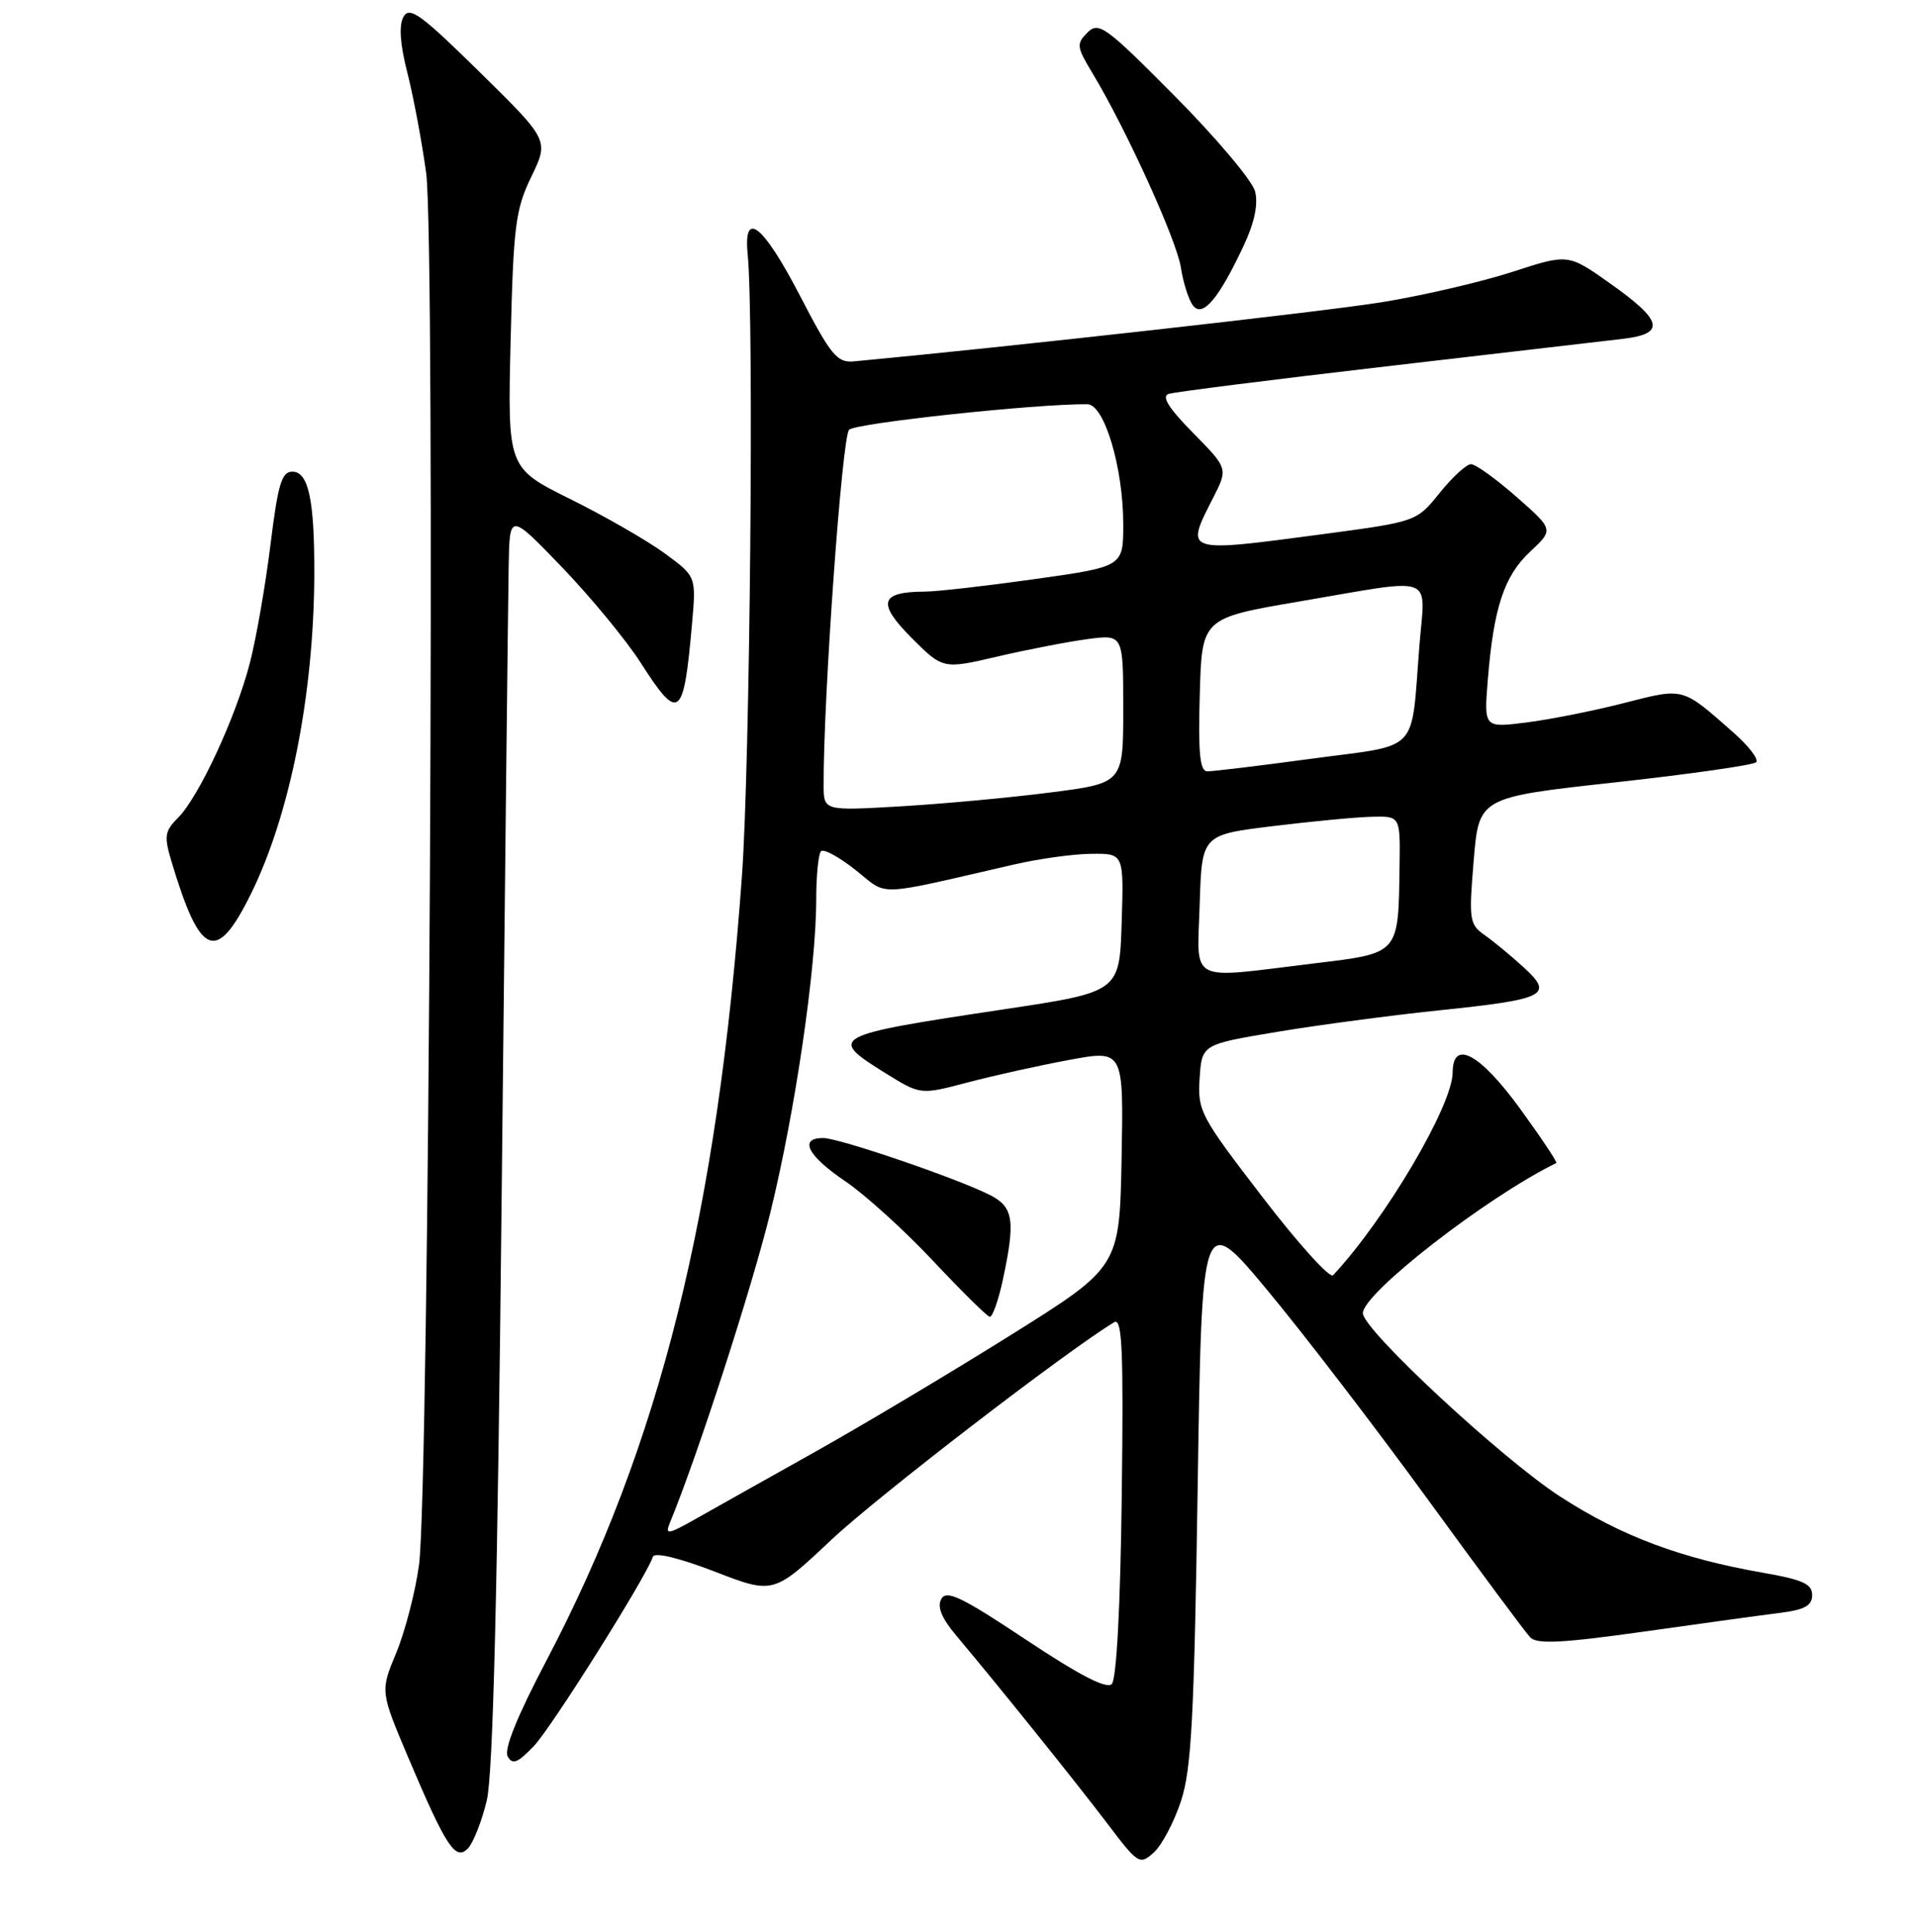 <?xml version="1.0" encoding="UTF-8" standalone="no"?>
<!DOCTYPE svg PUBLIC "-//W3C//DTD SVG 1.1//EN" "http://www.w3.org/Graphics/SVG/1.1/DTD/svg11.dtd" >
<svg xmlns="http://www.w3.org/2000/svg" xmlns:xlink="http://www.w3.org/1999/xlink" version="1.1" viewBox="0 0 256 258">
 <g >
 <path fill="currentColor"
d=" M 157.70 240.59 C 159.11 236.34 159.47 229.43 159.94 198.65 C 160.50 161.81 160.50 161.81 169.33 172.43 C 174.19 178.28 183.79 190.81 190.68 200.28 C 197.57 209.75 203.72 218.04 204.35 218.70 C 205.24 219.63 208.64 219.46 219.50 217.93 C 227.20 216.84 235.41 215.71 237.75 215.42 C 241.01 215.00 242.00 214.45 242.00 213.04 C 242.00 211.57 240.73 210.98 235.52 210.08 C 224.45 208.15 216.55 205.19 208.38 199.91 C 200.59 194.88 182.00 177.60 182.00 175.40 C 182.00 172.73 198.53 159.89 207.83 155.34 C 208.01 155.25 205.83 151.99 203.00 148.09 C 197.63 140.71 194.01 138.76 193.99 143.25 C 193.97 147.65 185.03 162.82 178.02 170.33 C 177.59 170.78 173.34 166.08 168.58 159.87 C 160.29 149.08 159.92 148.38 160.20 144.04 C 160.50 139.50 160.50 139.50 170.50 137.83 C 176.00 136.91 185.74 135.62 192.15 134.95 C 206.48 133.46 207.54 132.92 203.47 129.20 C 201.80 127.67 199.46 125.74 198.27 124.90 C 196.23 123.47 196.14 122.88 196.80 114.94 C 197.50 106.50 197.50 106.50 215.67 104.50 C 225.66 103.40 234.14 102.19 234.52 101.81 C 234.90 101.43 233.52 99.63 231.45 97.81 C 224.56 91.74 224.95 91.84 216.84 93.91 C 212.79 94.95 206.93 96.11 203.82 96.50 C 198.17 97.21 198.17 97.21 198.68 90.85 C 199.46 81.17 200.86 76.94 204.33 73.69 C 207.49 70.74 207.49 70.74 202.52 66.37 C 199.79 63.97 197.06 62.00 196.44 62.00 C 195.83 62.00 193.95 63.73 192.25 65.84 C 189.17 69.67 189.17 69.67 176.70 71.34 C 158.05 73.82 158.23 73.89 162.00 66.50 C 164.00 62.57 164.00 62.57 159.32 57.82 C 156.04 54.48 155.07 52.93 156.07 52.61 C 156.86 52.35 169.88 50.71 185.00 48.95 C 200.12 47.20 214.43 45.53 216.80 45.25 C 222.48 44.56 222.05 42.82 214.95 37.81 C 209.41 33.89 209.41 33.89 201.95 36.32 C 197.85 37.65 190.00 39.48 184.50 40.37 C 176.81 41.62 134.68 46.34 114.00 48.27 C 111.79 48.47 110.95 47.45 106.83 39.50 C 101.89 29.98 99.24 27.89 99.85 34.00 C 100.70 42.67 100.16 102.13 99.08 117.00 C 95.83 162.04 88.12 192.95 72.97 221.80 C 69.06 229.24 67.27 233.67 67.80 234.60 C 68.44 235.75 69.13 235.47 71.27 233.24 C 73.64 230.77 86.27 210.68 87.19 207.93 C 87.40 207.29 90.63 208.06 95.42 209.90 C 103.29 212.94 103.29 212.94 111.05 205.64 C 117.20 199.85 142.48 180.41 148.80 176.60 C 149.86 175.97 150.05 180.33 149.80 199.86 C 149.62 214.57 149.10 224.30 148.47 224.93 C 147.77 225.63 144.14 223.75 137.00 219.00 C 128.45 213.31 126.40 212.32 125.71 213.56 C 125.12 214.60 125.73 216.11 127.68 218.43 C 133.49 225.35 143.65 237.99 147.82 243.49 C 152.00 249.01 152.20 249.13 154.08 247.43 C 155.15 246.46 156.78 243.38 157.70 240.59 Z  M 65.00 240.50 C 65.85 236.99 66.44 212.64 67.00 159.00 C 67.44 116.92 67.86 79.35 67.93 75.50 C 68.06 68.50 68.06 68.50 75.06 75.77 C 78.90 79.77 83.63 85.51 85.56 88.52 C 90.67 96.51 91.30 96.03 92.42 83.25 C 92.97 76.99 92.97 76.99 88.74 73.89 C 86.41 72.19 80.74 68.93 76.14 66.65 C 67.78 62.50 67.78 62.50 68.19 45.47 C 68.56 30.13 68.84 27.97 70.96 23.59 C 73.31 18.73 73.31 18.73 64.07 9.64 C 56.20 1.90 54.69 0.80 53.88 2.25 C 53.25 3.38 53.42 5.88 54.40 9.72 C 55.21 12.90 56.34 18.92 56.91 23.10 C 58.17 32.43 57.32 199.29 55.95 209.07 C 55.45 212.69 54.08 217.95 52.91 220.77 C 50.78 225.90 50.78 225.90 54.50 234.70 C 59.59 246.72 60.84 248.61 62.50 246.87 C 63.21 246.11 64.34 243.25 65.00 240.50 Z  M 33.53 119.35 C 38.72 108.82 41.90 92.79 41.97 76.87 C 42.01 66.80 41.21 63.00 39.04 63.00 C 37.61 63.00 37.12 64.67 36.12 72.75 C 35.46 78.11 34.23 85.20 33.38 88.50 C 31.52 95.74 26.56 106.44 23.78 109.22 C 21.99 111.01 21.89 111.68 22.89 115.03 C 26.74 127.89 28.89 128.76 33.53 119.35 Z  M 166.07 32.84 C 167.52 29.76 168.04 27.29 167.61 25.58 C 167.25 24.15 162.43 18.43 156.90 12.85 C 147.62 3.49 146.73 2.85 145.22 4.35 C 143.72 5.85 143.77 6.26 145.87 9.74 C 150.36 17.18 157.14 32.07 157.70 35.75 C 158.02 37.81 158.75 40.10 159.33 40.83 C 160.61 42.45 162.77 39.89 166.07 32.84 Z  M 89.46 203.39 C 93.13 194.50 100.40 172.05 102.88 161.93 C 106.20 148.39 109.00 129.26 109.00 120.12 C 109.00 116.94 109.29 114.05 109.64 113.69 C 109.99 113.34 112.07 114.47 114.26 116.21 C 118.71 119.73 116.50 119.81 135.50 115.45 C 138.80 114.69 143.43 114.05 145.79 114.04 C 150.08 114.00 150.08 114.00 149.79 123.24 C 149.50 132.49 149.50 132.49 134.00 134.82 C 110.85 138.30 110.47 138.51 118.30 143.37 C 122.93 146.24 122.93 146.24 129.21 144.58 C 132.67 143.67 138.77 142.31 142.78 141.57 C 150.05 140.22 150.05 140.22 149.78 154.73 C 149.50 169.24 149.50 169.24 134.88 178.38 C 126.84 183.41 115.14 190.39 108.88 193.90 C 102.62 197.40 95.52 201.40 93.09 202.77 C 89.17 204.99 88.77 205.06 89.46 203.39 Z  M 133.92 170.95 C 135.61 163.04 135.35 161.23 132.25 159.64 C 127.99 157.45 112.07 152.00 109.92 152.00 C 106.64 152.00 107.84 154.36 112.86 157.76 C 115.50 159.55 120.78 164.33 124.58 168.38 C 128.39 172.44 131.80 175.81 132.17 175.88 C 132.53 175.94 133.32 173.73 133.92 170.95 Z  M 160.21 120.75 C 160.50 111.50 160.50 111.50 170.00 110.34 C 175.22 109.70 181.19 109.13 183.25 109.09 C 187.00 109.00 187.00 109.00 186.90 115.75 C 186.73 127.53 186.94 127.29 175.46 128.68 C 158.43 130.75 159.88 131.50 160.21 120.75 Z  M 109.99 104.90 C 109.94 93.29 112.44 58.34 113.39 57.40 C 114.28 56.51 138.33 53.93 145.21 53.99 C 147.47 54.00 150.00 62.46 150.00 70.02 C 150.00 75.68 150.00 75.68 138.25 77.34 C 131.79 78.25 125.15 79.01 123.50 79.02 C 117.52 79.04 117.09 80.53 121.71 85.17 C 125.92 89.39 125.92 89.39 133.21 87.69 C 137.22 86.75 142.64 85.71 145.25 85.36 C 150.00 84.73 150.00 84.73 150.00 94.66 C 150.00 104.60 150.00 104.60 140.25 105.85 C 134.89 106.54 125.89 107.37 120.25 107.70 C 110.00 108.30 110.00 108.30 109.99 104.90 Z  M 160.22 92.78 C 160.50 82.56 160.50 82.56 173.50 80.34 C 192.06 77.18 190.32 76.54 189.55 86.25 C 188.39 100.85 189.80 99.37 175.21 101.33 C 168.22 102.28 161.92 103.04 161.22 103.02 C 160.23 103.01 160.00 100.58 160.22 92.78 Z "/>
</g>
</svg>